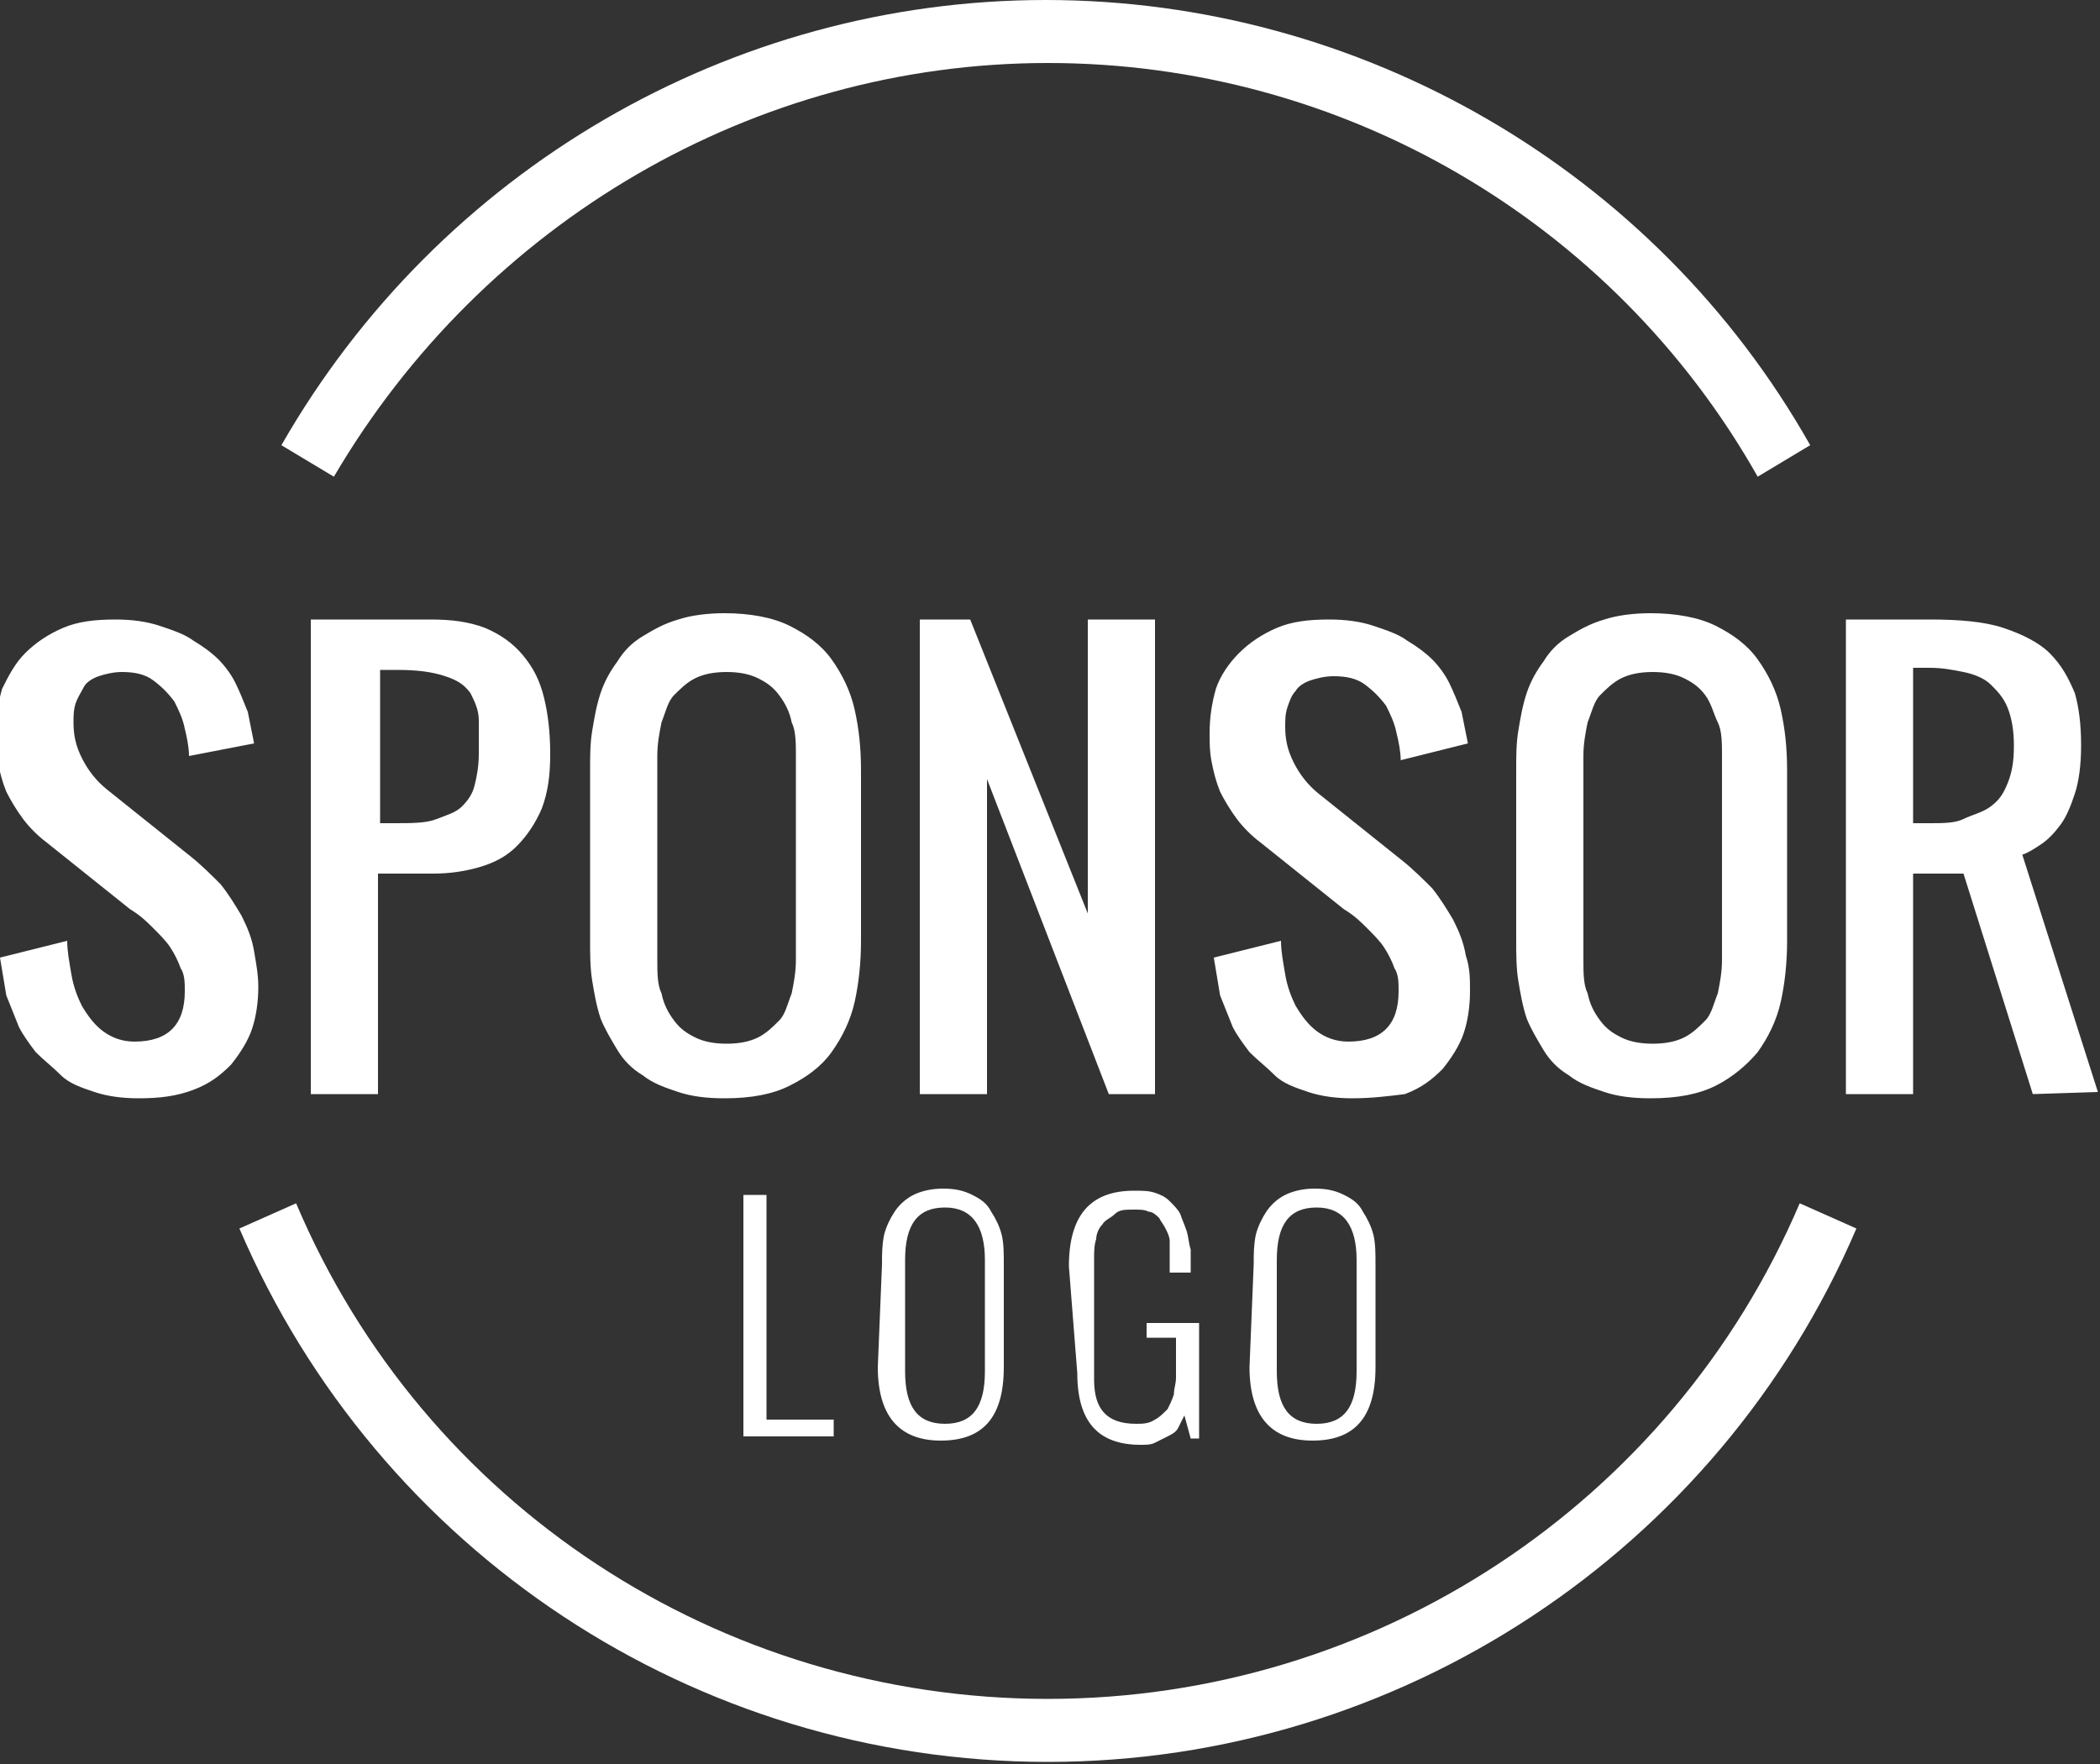 <?xml version="1.0" encoding="utf-8"?>
<!-- Generator: Adobe Illustrator 19.0.0, SVG Export Plug-In . SVG Version: 6.00 Build 0)  -->
<svg version="1.1" id="Layer_1" xmlns="http://www.w3.org/2000/svg" xmlns:xlink="http://www.w3.org/1999/xlink" x="0px" y="0px"
	 viewBox="256 354 100 84" style="enable-background:new 256 354 100 84;" xml:space="preserve">
<rect x="256" y="354" width="100" height="84" fill="#333333" stroke="none"/>
<style type="text/css">
	.st0{fill:#FFFFFF;}
</style>
<path id="XMLID_2_" class="st0" d="M305.9,437.9c-16.8,0-31.9-10-38.5-25.4l2.7-1.2c6.1,14.4,20.2,23.6,35.8,23.6
	c15.6,0,29.7-9.3,35.8-23.6l2.7,1.2C337.8,427.9,322.6,437.9,305.9,437.9z M305.9,357c14,0,26.9,7.5,33.8,19.7l2.5-1.5
	c-7.4-13.1-21.4-21.2-36.4-21.2s-28.9,8.1-36.4,21.2l2.5,1.5C279,364.6,291.9,357,305.9,357z"/>
<path id="XMLID_1_" class="st0" d="M291.5,410.9h1v10.7h3.2v0.8h-4.3V410.9z M298,414.2c0-0.5,0-0.9,0.1-1.4
	c0.1-0.4,0.3-0.8,0.5-1.1c0.2-0.3,0.5-0.6,0.9-0.8c0.4-0.2,0.9-0.3,1.4-0.3c0.6,0,1,0.1,1.4,0.3c0.4,0.2,0.7,0.4,0.9,0.8
	c0.2,0.3,0.4,0.7,0.5,1.1c0.1,0.4,0.1,0.9,0.1,1.4v4.9c0,2.4-1,3.5-3,3.5c-2,0-3-1.2-3-3.5L298,414.2L298,414.2z M302.9,414
	c0-1.6-0.6-2.5-1.9-2.5s-1.9,0.8-1.9,2.5v5.3c0,1.7,0.6,2.5,1.9,2.5s1.9-0.8,1.9-2.5V414z M306.9,414.3c0-2.4,1-3.6,3.1-3.6
	c0.4,0,0.7,0,1,0.1c0.3,0.1,0.5,0.2,0.7,0.4s0.4,0.4,0.5,0.6c0.1,0.3,0.2,0.5,0.3,0.8c0.1,0.3,0.1,0.6,0.2,0.9c0,0.3,0,0.6,0,1v0.1
	h-1v-0.1c0-0.3,0-0.5,0-0.7c0-0.3,0-0.5,0-0.7c0-0.2-0.1-0.4-0.2-0.6c-0.1-0.2-0.2-0.3-0.3-0.5c-0.1-0.1-0.3-0.3-0.5-0.3
	c-0.2-0.1-0.4-0.1-0.7-0.1c-0.4,0-0.7,0-0.9,0.2s-0.5,0.3-0.6,0.5c-0.2,0.2-0.3,0.5-0.3,0.7c-0.1,0.3-0.1,0.6-0.1,0.9v5.8
	c0,1.4,0.6,2.1,2,2.1c0.3,0,0.6,0,0.9-0.2c0.2-0.1,0.4-0.3,0.6-0.5c0.1-0.2,0.2-0.4,0.3-0.7c0-0.3,0.1-0.5,0.1-0.8v-1.9h-1.4V417
	h2.5v5.5h-0.4l-0.3-1.1c-0.1,0.2-0.2,0.4-0.3,0.6s-0.3,0.3-0.5,0.4c-0.2,0.1-0.4,0.2-0.6,0.3s-0.4,0.1-0.7,0.1c-2,0-3-1.1-3-3.4
	L306.9,414.3L306.9,414.3z M315.7,414.2c0-0.5,0-0.9,0.1-1.4c0.1-0.4,0.3-0.8,0.5-1.1c0.2-0.3,0.5-0.6,0.9-0.8
	c0.4-0.2,0.9-0.3,1.4-0.3c0.6,0,1,0.1,1.4,0.3s0.7,0.4,0.9,0.8c0.2,0.3,0.4,0.7,0.5,1.1c0.1,0.4,0.1,0.9,0.1,1.4v4.9
	c0,2.4-1,3.5-3,3.5c-2,0-3-1.2-3-3.5L315.7,414.2L315.7,414.2z M320.6,414c0-1.6-0.6-2.5-1.9-2.5s-1.9,0.8-1.9,2.5v5.3
	c0,1.7,0.6,2.5,1.9,2.5s1.9-0.8,1.9-2.5V414z"/>
<path id="XMLID_3_" class="st0" d="M262.6,406.3c-0.8,0-1.5-0.1-2.1-0.3c-0.6-0.2-1.2-0.4-1.6-0.8s-0.8-0.7-1.2-1.1
	c-0.3-0.4-0.6-0.8-0.8-1.2c-0.2-0.5-0.4-1-0.6-1.5c-0.1-0.6-0.2-1.2-0.3-1.8l3.2-0.8c0,0.5,0.1,1,0.2,1.6c0.1,0.6,0.3,1.1,0.5,1.5
	c0.3,0.5,0.6,0.9,1,1.2c0.4,0.3,0.9,0.5,1.5,0.5c1.6,0,2.4-0.8,2.4-2.4c0-0.4,0-0.8-0.2-1.1c-0.1-0.3-0.3-0.7-0.5-1
	s-0.5-0.6-0.8-0.9c-0.3-0.3-0.6-0.6-1.1-0.9l-4-3.2c-0.4-0.3-0.8-0.7-1.1-1.1c-0.3-0.4-0.6-0.9-0.8-1.3c-0.2-0.5-0.3-0.9-0.4-1.4
	c-0.1-0.5-0.1-0.9-0.1-1.4c0-0.7,0.1-1.4,0.3-2.1c0.3-0.6,0.6-1.2,1.1-1.7c0.5-0.5,1.1-0.9,1.8-1.2c0.7-0.3,1.5-0.4,2.5-0.4
	c0.8,0,1.5,0.1,2.1,0.3c0.6,0.2,1.2,0.4,1.6,0.7c0.5,0.3,0.9,0.6,1.2,0.9c0.3,0.3,0.6,0.7,0.8,1.1c0.2,0.4,0.4,0.9,0.6,1.4
	c0.1,0.5,0.2,1,0.3,1.5L265,390c0-0.4-0.1-0.9-0.2-1.3c-0.1-0.5-0.3-0.9-0.5-1.3c-0.3-0.4-0.6-0.7-1-1c-0.4-0.3-0.9-0.4-1.5-0.4
	c-0.4,0-0.8,0.1-1.1,0.2s-0.6,0.3-0.7,0.5s-0.3,0.5-0.4,0.8c-0.1,0.3-0.1,0.6-0.1,0.9c0,0.6,0.1,1.1,0.4,1.7
	c0.3,0.6,0.7,1.1,1.2,1.5l4,3.2c0.5,0.4,1,0.9,1.4,1.3c0.4,0.5,0.7,1,1,1.5c0.3,0.6,0.5,1.1,0.6,1.7c0.1,0.6,0.2,1.1,0.2,1.7
	c0,0.7-0.1,1.4-0.3,2s-0.6,1.2-1,1.7c-0.5,0.5-1,0.9-1.8,1.2C264.4,406.2,263.6,406.3,262.6,406.3z M276.5,383.5
	c1,0,1.8,0.1,2.6,0.4c0.7,0.3,1.3,0.7,1.8,1.3c0.5,0.6,0.8,1.2,1,2c0.2,0.8,0.3,1.7,0.3,2.7c0,1-0.1,1.8-0.4,2.6
	c-0.3,0.7-0.7,1.3-1.2,1.8c-0.5,0.5-1.1,0.8-1.8,1s-1.4,0.3-2.2,0.3H274v10.5h-3.2v-22.6H276.5z M274.8,393.2c0.8,0,1.5,0,2-0.2
	s0.9-0.3,1.2-0.6c0.3-0.3,0.5-0.6,0.6-1c0.1-0.4,0.2-0.9,0.2-1.5c0-0.6,0-1.2,0-1.6c0-0.5-0.2-0.9-0.4-1.3c-0.3-0.4-0.6-0.6-1.2-0.8
	s-1.3-0.3-2.3-0.3h-0.8v7.3L274.8,393.2L274.8,393.2z M297,398.8c0,1-0.1,2-0.3,2.9c-0.2,0.9-0.6,1.7-1.1,2.4
	c-0.5,0.7-1.2,1.2-2,1.6c-0.8,0.4-1.8,0.6-3.1,0.6c-0.9,0-1.6-0.1-2.2-0.3c-0.6-0.2-1.2-0.4-1.7-0.8c-0.5-0.3-0.9-0.7-1.2-1.2
	s-0.6-1-0.8-1.5c-0.2-0.6-0.3-1.2-0.4-1.8c-0.1-0.6-0.1-1.3-0.1-1.9v-8.1c0-0.7,0-1.3,0.1-1.9c0.1-0.6,0.2-1.2,0.4-1.8
	s0.5-1.1,0.8-1.5c0.3-0.5,0.7-0.9,1.2-1.2s1-0.6,1.7-0.8c0.6-0.2,1.4-0.3,2.2-0.3c1.2,0,2.3,0.2,3.1,0.6c0.8,0.4,1.5,0.9,2,1.6
	c0.5,0.7,0.9,1.5,1.1,2.4c0.2,0.9,0.3,1.8,0.3,2.9V398.8z M287.3,399.7c0,0.6,0,1.2,0.2,1.6c0.1,0.5,0.3,0.9,0.6,1.3
	c0.3,0.4,0.6,0.6,1,0.8c0.4,0.2,0.9,0.3,1.5,0.3s1.1-0.1,1.5-0.3c0.4-0.2,0.7-0.5,1-0.8c0.3-0.3,0.4-0.8,0.6-1.3
	c0.1-0.5,0.2-1,0.2-1.6V390c0-0.6,0-1.2-0.2-1.6c-0.1-0.5-0.3-0.9-0.6-1.3c-0.3-0.4-0.6-0.6-1-0.8c-0.4-0.2-0.9-0.3-1.5-0.3
	s-1.1,0.1-1.5,0.3c-0.4,0.2-0.7,0.5-1,0.8c-0.3,0.3-0.4,0.8-0.6,1.3c-0.1,0.5-0.2,1-0.2,1.6V399.7z M308.8,406.1l-5.8-15v15h-3.2
	v-22.6h2.4l5.6,14v-14h3.2v22.6H308.8z M320.4,406.3c-0.8,0-1.5-0.1-2.1-0.3c-0.6-0.2-1.2-0.4-1.6-0.8s-0.8-0.7-1.2-1.1
	c-0.3-0.4-0.6-0.8-0.8-1.2c-0.2-0.5-0.4-1-0.6-1.5c-0.1-0.6-0.2-1.2-0.3-1.8l3.2-0.8c0,0.5,0.1,1,0.2,1.6c0.1,0.6,0.3,1.1,0.5,1.5
	c0.3,0.5,0.6,0.9,1,1.2c0.4,0.3,0.9,0.5,1.5,0.5c1.6,0,2.4-0.8,2.4-2.4c0-0.4,0-0.8-0.2-1.1c-0.1-0.3-0.3-0.7-0.5-1
	s-0.5-0.6-0.8-0.9c-0.3-0.3-0.6-0.6-1.1-0.9l-4-3.2c-0.4-0.3-0.8-0.7-1.1-1.1c-0.3-0.4-0.6-0.9-0.8-1.3c-0.2-0.5-0.3-0.9-0.4-1.4
	c-0.1-0.5-0.1-0.9-0.1-1.4c0-0.7,0.1-1.4,0.3-2.1c0.2-0.6,0.6-1.2,1.1-1.7c0.5-0.5,1.1-0.9,1.8-1.2c0.7-0.3,1.5-0.4,2.5-0.4
	c0.8,0,1.5,0.1,2.1,0.3c0.6,0.2,1.2,0.4,1.6,0.7c0.5,0.3,0.9,0.6,1.2,0.9c0.3,0.3,0.6,0.7,0.8,1.1c0.2,0.4,0.4,0.9,0.6,1.4
	c0.1,0.5,0.2,1,0.3,1.5l-3.2,0.8c0-0.4-0.1-0.9-0.2-1.3c-0.1-0.5-0.3-0.9-0.5-1.3c-0.3-0.4-0.6-0.7-1-1c-0.4-0.3-0.9-0.4-1.5-0.4
	c-0.4,0-0.8,0.1-1.1,0.2c-0.3,0.1-0.6,0.3-0.7,0.5c-0.2,0.2-0.3,0.5-0.4,0.8c-0.1,0.3-0.1,0.6-0.1,0.9c0,0.6,0.1,1.1,0.4,1.7
	c0.3,0.6,0.7,1.1,1.2,1.5l4,3.2c0.5,0.4,1,0.9,1.4,1.3c0.4,0.5,0.7,1,1,1.5c0.3,0.6,0.5,1.1,0.6,1.7c0.2,0.6,0.2,1.1,0.2,1.7
	c0,0.7-0.1,1.4-0.3,2c-0.2,0.6-0.6,1.2-1,1.7c-0.5,0.5-1,0.9-1.8,1.2C322.1,406.2,321.3,406.3,320.4,406.3z M341.1,398.8
	c0,1-0.1,2-0.3,2.9s-0.6,1.7-1.1,2.4c-0.5,0.6-1.2,1.2-2,1.6c-0.8,0.4-1.8,0.6-3.1,0.6c-0.9,0-1.6-0.1-2.2-0.3
	c-0.6-0.2-1.2-0.4-1.7-0.8c-0.5-0.3-0.9-0.7-1.2-1.2s-0.6-1-0.8-1.5c-0.2-0.6-0.3-1.2-0.4-1.8c-0.1-0.6-0.1-1.3-0.1-1.9v-8.1
	c0-0.7,0-1.3,0.1-1.9c0.1-0.6,0.2-1.2,0.4-1.8c0.2-0.6,0.5-1.1,0.8-1.5c0.3-0.5,0.7-0.9,1.2-1.2s1-0.6,1.7-0.8
	c0.6-0.2,1.4-0.3,2.2-0.3c1.2,0,2.3,0.2,3.1,0.6c0.8,0.4,1.5,0.9,2,1.6s0.9,1.5,1.1,2.4c0.2,0.9,0.3,1.8,0.3,2.9V398.8z
	 M331.4,399.7c0,0.6,0,1.2,0.2,1.6c0.1,0.5,0.3,0.9,0.6,1.3c0.3,0.4,0.6,0.6,1,0.8s0.9,0.3,1.5,0.3s1.1-0.1,1.5-0.3
	c0.4-0.2,0.7-0.5,1-0.8c0.3-0.3,0.4-0.8,0.6-1.3c0.1-0.5,0.2-1,0.2-1.6V390c0-0.6,0-1.2-0.2-1.6s-0.3-0.9-0.6-1.3
	c-0.3-0.4-0.6-0.6-1-0.8s-0.9-0.3-1.5-0.3s-1.1,0.1-1.5,0.3c-0.4,0.2-0.7,0.5-1,0.8c-0.3,0.3-0.4,0.8-0.6,1.3
	c-0.1,0.5-0.2,1-0.2,1.6V399.7z M352.8,406.1l-3.3-10.5h-2.4v10.5h-3.2v-22.6h4c1.4,0,2.6,0.1,3.5,0.4c0.9,0.3,1.7,0.7,2.2,1.2
	c0.6,0.6,0.9,1.2,1.2,1.9c0.2,0.7,0.3,1.5,0.3,2.5c0,0.9-0.1,1.7-0.3,2.3c-0.2,0.6-0.4,1.1-0.7,1.5c-0.3,0.4-0.6,0.7-0.9,0.9
	c-0.3,0.2-0.6,0.4-0.9,0.5l3.6,11.3L352.8,406.1L352.8,406.1z M347.1,393.2h0.8c0.6,0,1.2,0,1.6-0.2s0.9-0.3,1.3-0.6
	c0.4-0.3,0.6-0.6,0.8-1.1c0.2-0.5,0.3-1,0.3-1.8c0-0.7-0.1-1.3-0.3-1.8s-0.5-0.8-0.8-1.1c-0.3-0.3-0.8-0.5-1.3-0.6
	c-0.5-0.1-1-0.2-1.6-0.2h-0.8V393.2z"/>
</svg>
